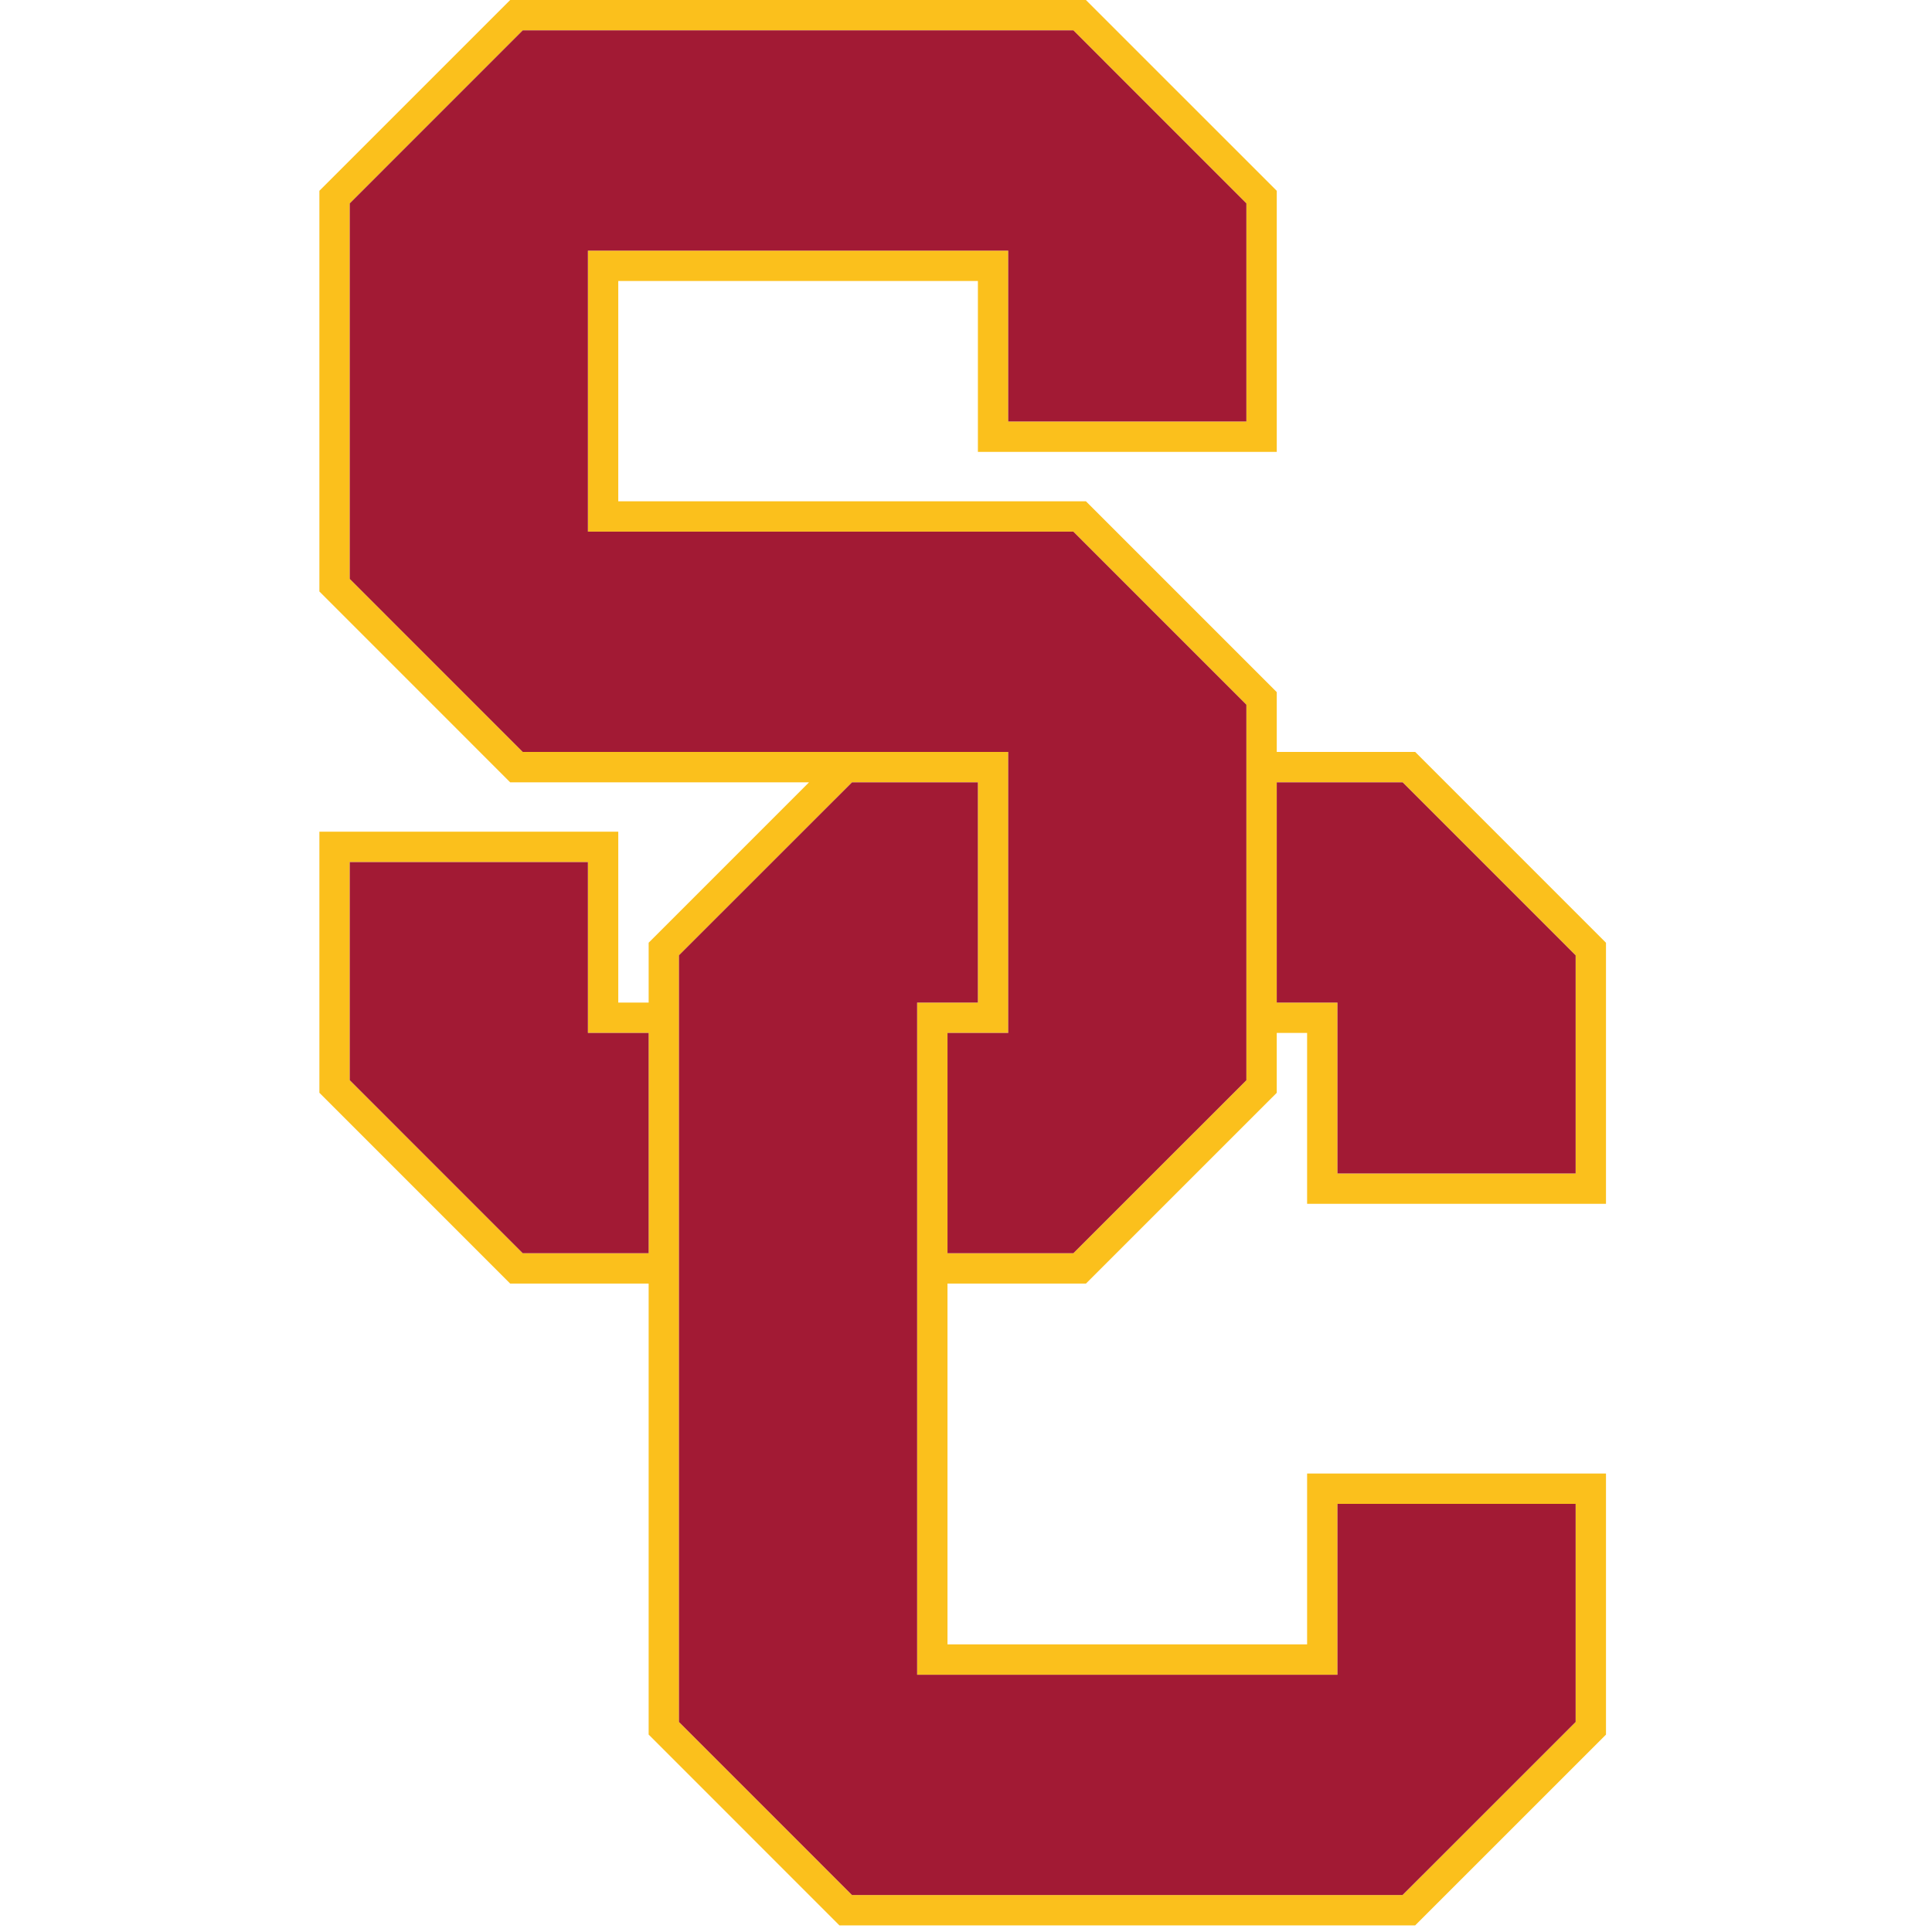 <svg width="200" height="200" xmlns="http://www.w3.org/2000/svg"><g fill="none"><path d="M132.169 103.787V80.984h13.029l17.911 17.912v22.579h-24.655v-17.688h-6.285zm-3.144 8.037l-17.914 17.91H98.084V106.93l6.287-.002V77.84H54.115l-17.91-17.913V21.054L54.118 3.142h56.996l17.91 17.915v22.576h-24.653V25.944H60.86v29.092l50.254.001 17.91 17.913v38.874zm-34.084-8.037v69.582h43.513V155.68h24.655v22.581l-17.914 17.91H88.196l-17.91-17.913V98.892L88.2 80.984h13.03v22.803h-6.29zm-27.793 25.947H54.116L36.205 111.82V89.24H60.86v17.69h6.288v22.804zm99.103-5.116V97.594l-19.75-19.754H132.17v-6.191l-19.753-19.754-48.414-.003V29.09h37.228v17.69h30.939V19.753L112.415 0h-59.6L33.063 19.75v41.48l19.749 19.754h30.94L67.149 97.59v6.197h-3.146V86.098h-30.94v27.024l19.751 19.755h14.334v46.685l19.749 19.753h59.6l19.754-19.75v-27.027h-30.94v17.686H98.084v-37.347h14.331l19.754-19.75v-6.197h3.142v17.688h30.94z" fill="#FBC01C"/><path fill="#A21A34" d="M138.454 121.475h24.655V98.896l-17.911-17.912h-13.03v22.803h6.286v17.688M60.86 55.036V25.944h43.511v17.69h24.654V21.056l-17.91-17.915H54.117L36.205 21.054v38.873l17.91 17.913h50.256v29.088l-6.287.002v22.804h13.027l17.914-17.91V72.95l-17.91-17.913-50.255-.001m0 34.204H36.205v22.58l17.91 17.914h13.033V106.93H60.86V89.24"/><path fill="#A21A34" d="M101.23 80.985H88.2L70.286 98.891v79.366l17.91 17.913h56.999l17.914-17.91v-22.58h-24.655v17.688H94.941v-69.582h6.289V80.985"/></g></svg>